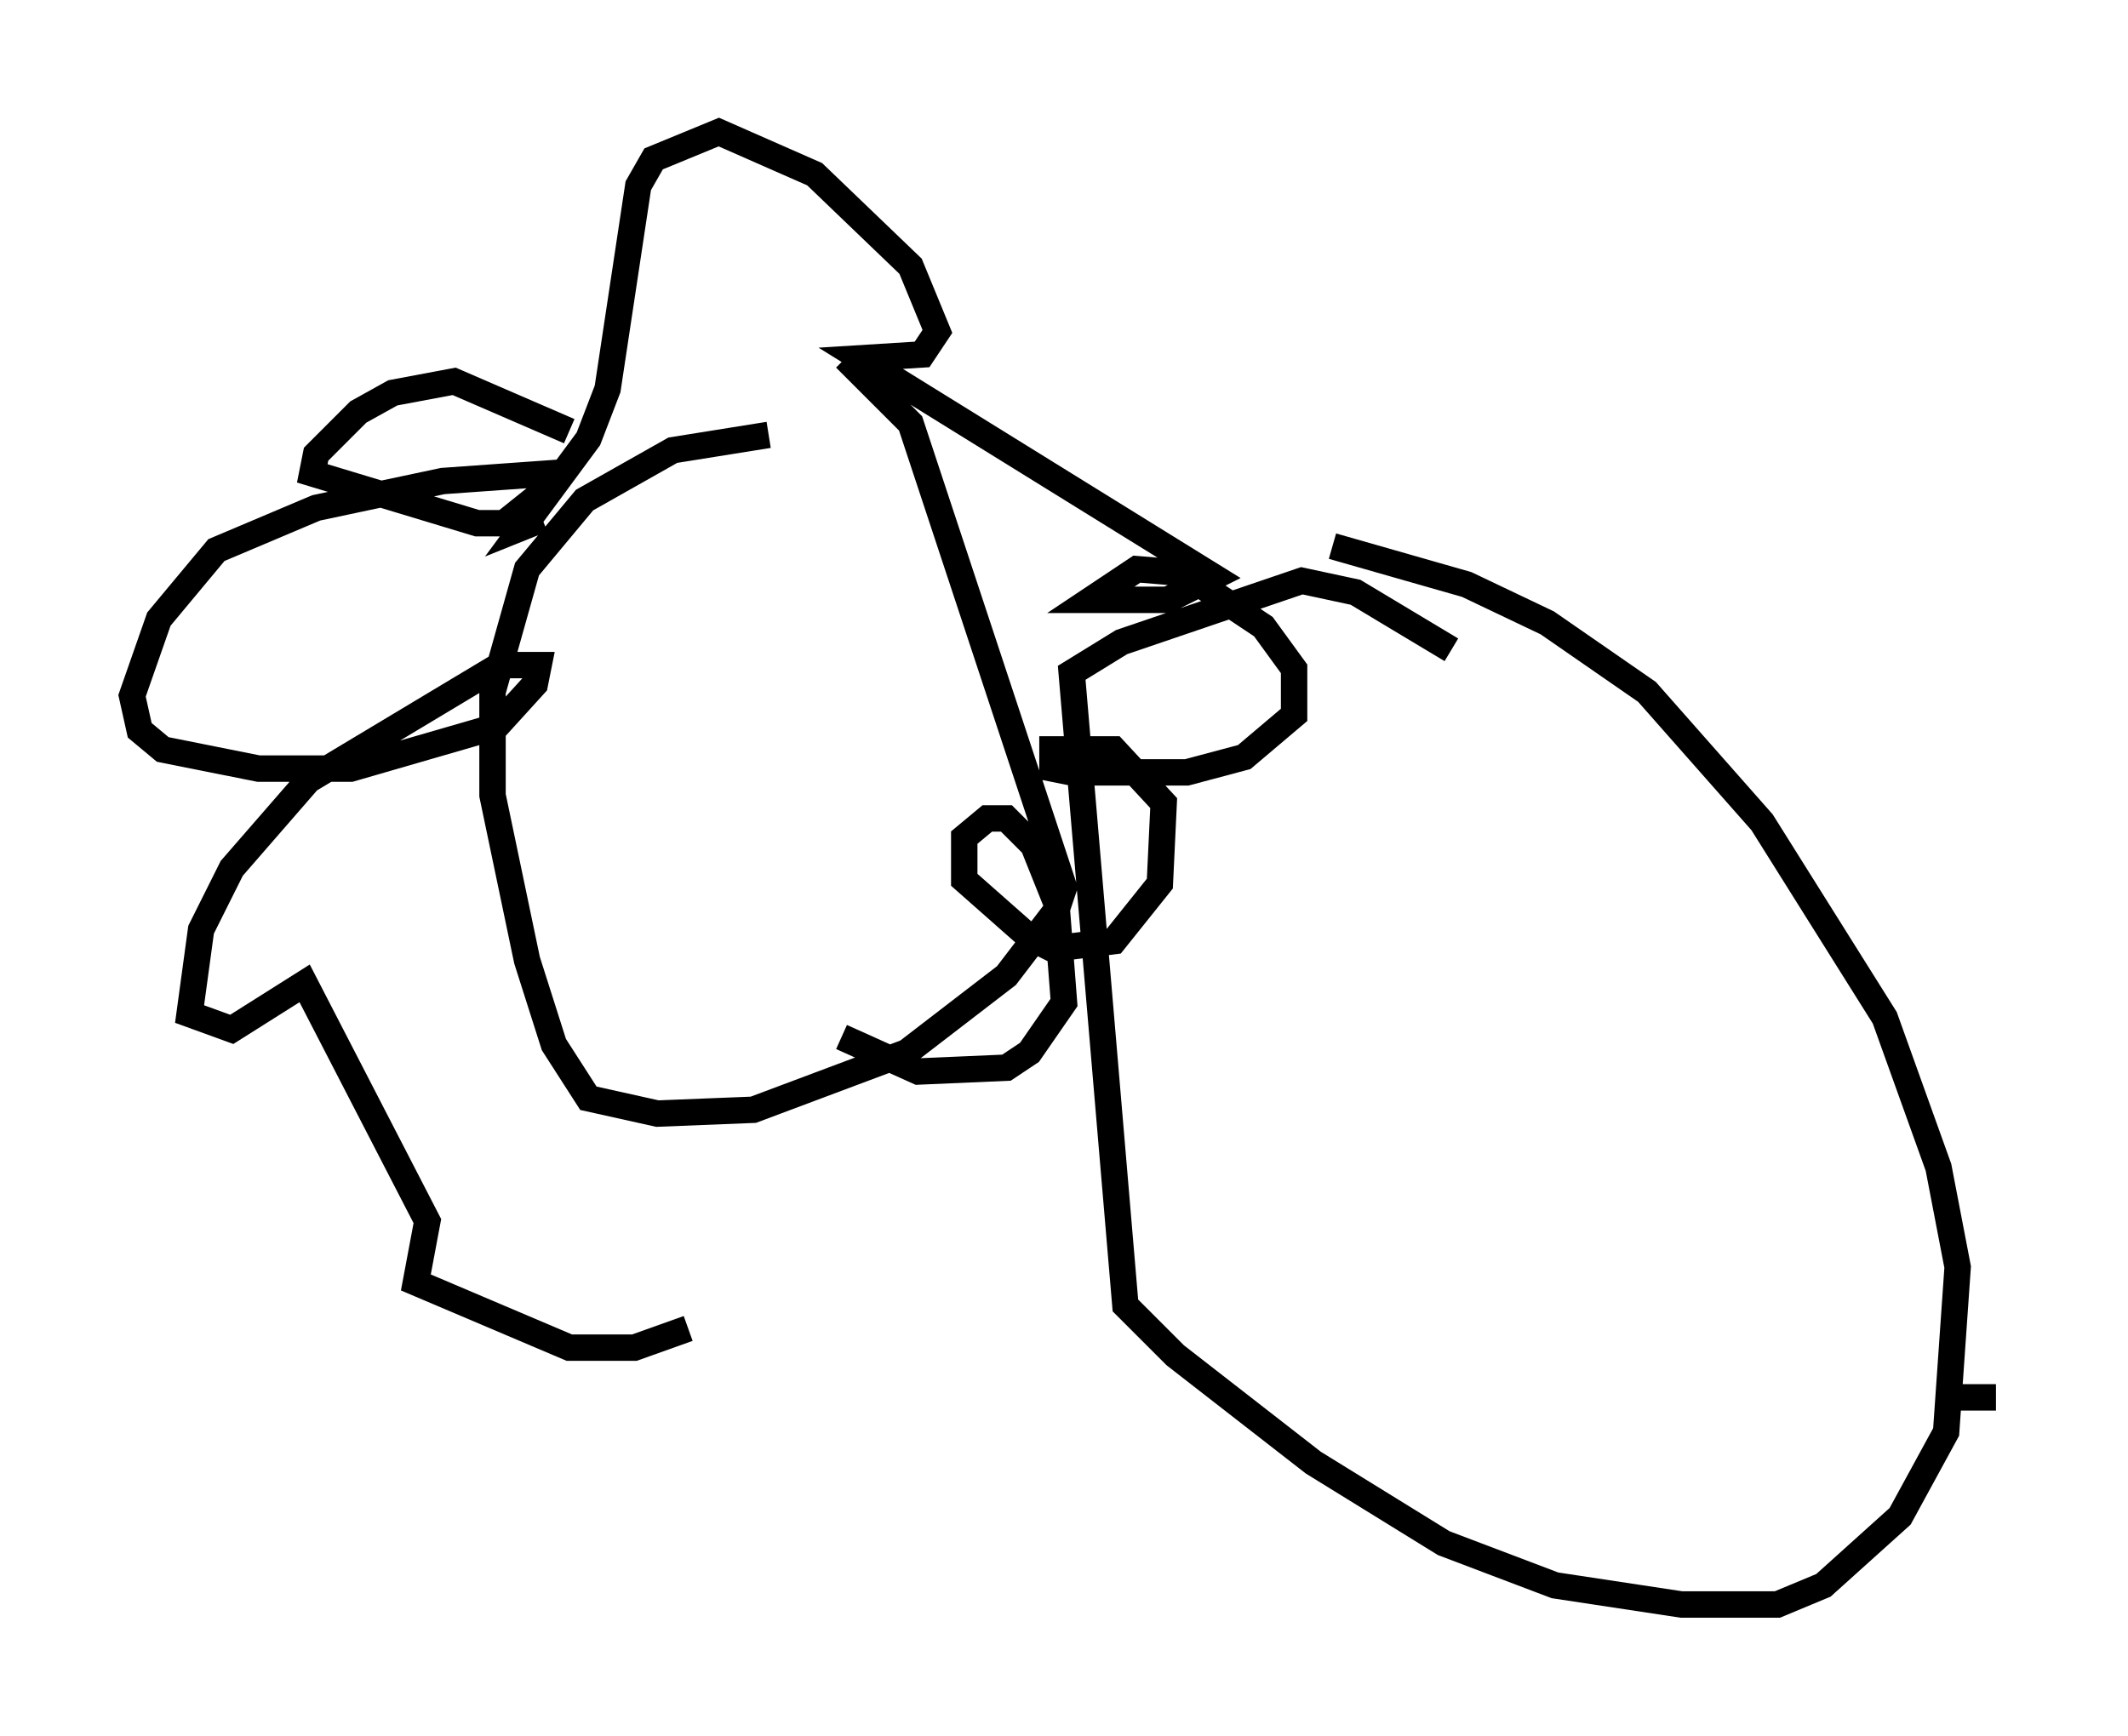 <?xml version="1.0" encoding="utf-8" ?>
<svg baseProfile="full" height="65.776" version="1.1" width="80.592" xmlns="http://www.w3.org/2000/svg" xmlns:ev="http://www.w3.org/2001/xml-events" xmlns:xlink="http://www.w3.org/1999/xlink"><defs /><rect fill="white" height="65.776" width="80.592" x="0" y="0" /><path d="M33.033, 17.346 m-3.922, -0.872 l-3.631, 0.581 -3.341, 1.888 l-2.179, 2.615 -1.307, 4.648 l0.0, 3.922 1.307, 6.246 l1.017, 3.196 1.307, 2.034 l2.615, 0.581 3.631, -0.145 l5.81, -2.179 3.777, -2.905 l1.888, -2.469 0.291, -0.872 l-5.81, -17.575 -2.469, -2.469 m-11.475, 6.101 l-0.726, 0.291 2.469, -3.341 l0.726, -1.888 1.162, -7.698 l0.581, -1.017 2.469, -1.017 l3.631, 1.598 3.631, 3.486 l1.017, 2.469 -0.581, 0.872 l-2.324, 0.145 13.363, 8.279 l-1.743, 0.872 -2.905, 0.0 l1.743, -1.162 1.743, 0.145 l3.05, 2.034 1.162, 1.598 l0.0, 1.743 -1.888, 1.598 l-2.179, 0.581 -4.358, 0.0 l-0.726, -0.145 0.0, -0.726 l2.324, 0.0 1.888, 2.034 l-0.145, 3.05 -1.743, 2.179 l-2.324, 0.291 -0.872, -0.436 l-2.469, -2.179 0.0, -1.598 l0.872, -0.726 0.726, 0.0 l1.017, 1.017 0.872, 2.179 l0.291, 3.777 -1.307, 1.888 l-0.872, 0.581 -3.341, 0.145 l-2.905, -1.307 m-10.313, -22.95 l-4.358, -1.888 -2.324, 0.436 l-1.307, 0.726 -1.598, 1.598 l-0.145, 0.726 6.246, 1.888 l1.017, 0.0 1.453, -1.162 l0.291, -0.726 -4.067, 0.291 l-4.793, 1.017 -3.777, 1.598 l-2.179, 2.615 -1.017, 2.905 l0.291, 1.307 0.872, 0.726 l3.631, 0.726 3.486, 0.0 l5.52, -1.598 1.453, -1.598 l0.145, -0.726 -1.453, 0.0 l-7.263, 4.358 -2.905, 3.341 l-1.162, 2.324 -0.436, 3.196 l1.598, 0.581 2.76, -1.743 l4.648, 9.006 -0.436, 2.324 l5.81, 2.469 2.469, 0.0 l2.034, -0.726 m28.905, -25.709 l-3.631, -2.179 -2.034, -0.436 l-6.827, 2.324 -1.888, 1.162 l2.034, 23.966 1.888, 1.888 l5.229, 4.067 4.939, 3.05 l4.212, 1.598 4.793, 0.726 l3.631, 0.0 1.743, -0.726 l2.905, -2.615 1.743, -3.196 l0.436, -6.246 -0.726, -3.777 l-2.034, -5.665 -4.648, -7.408 l-4.358, -4.939 -3.777, -2.615 l-3.05, -1.453 -5.084, -1.453 m23.385, 32.246 l1.743, 0.0 " fill="none" stroke="black" stroke-width="1" /></svg>